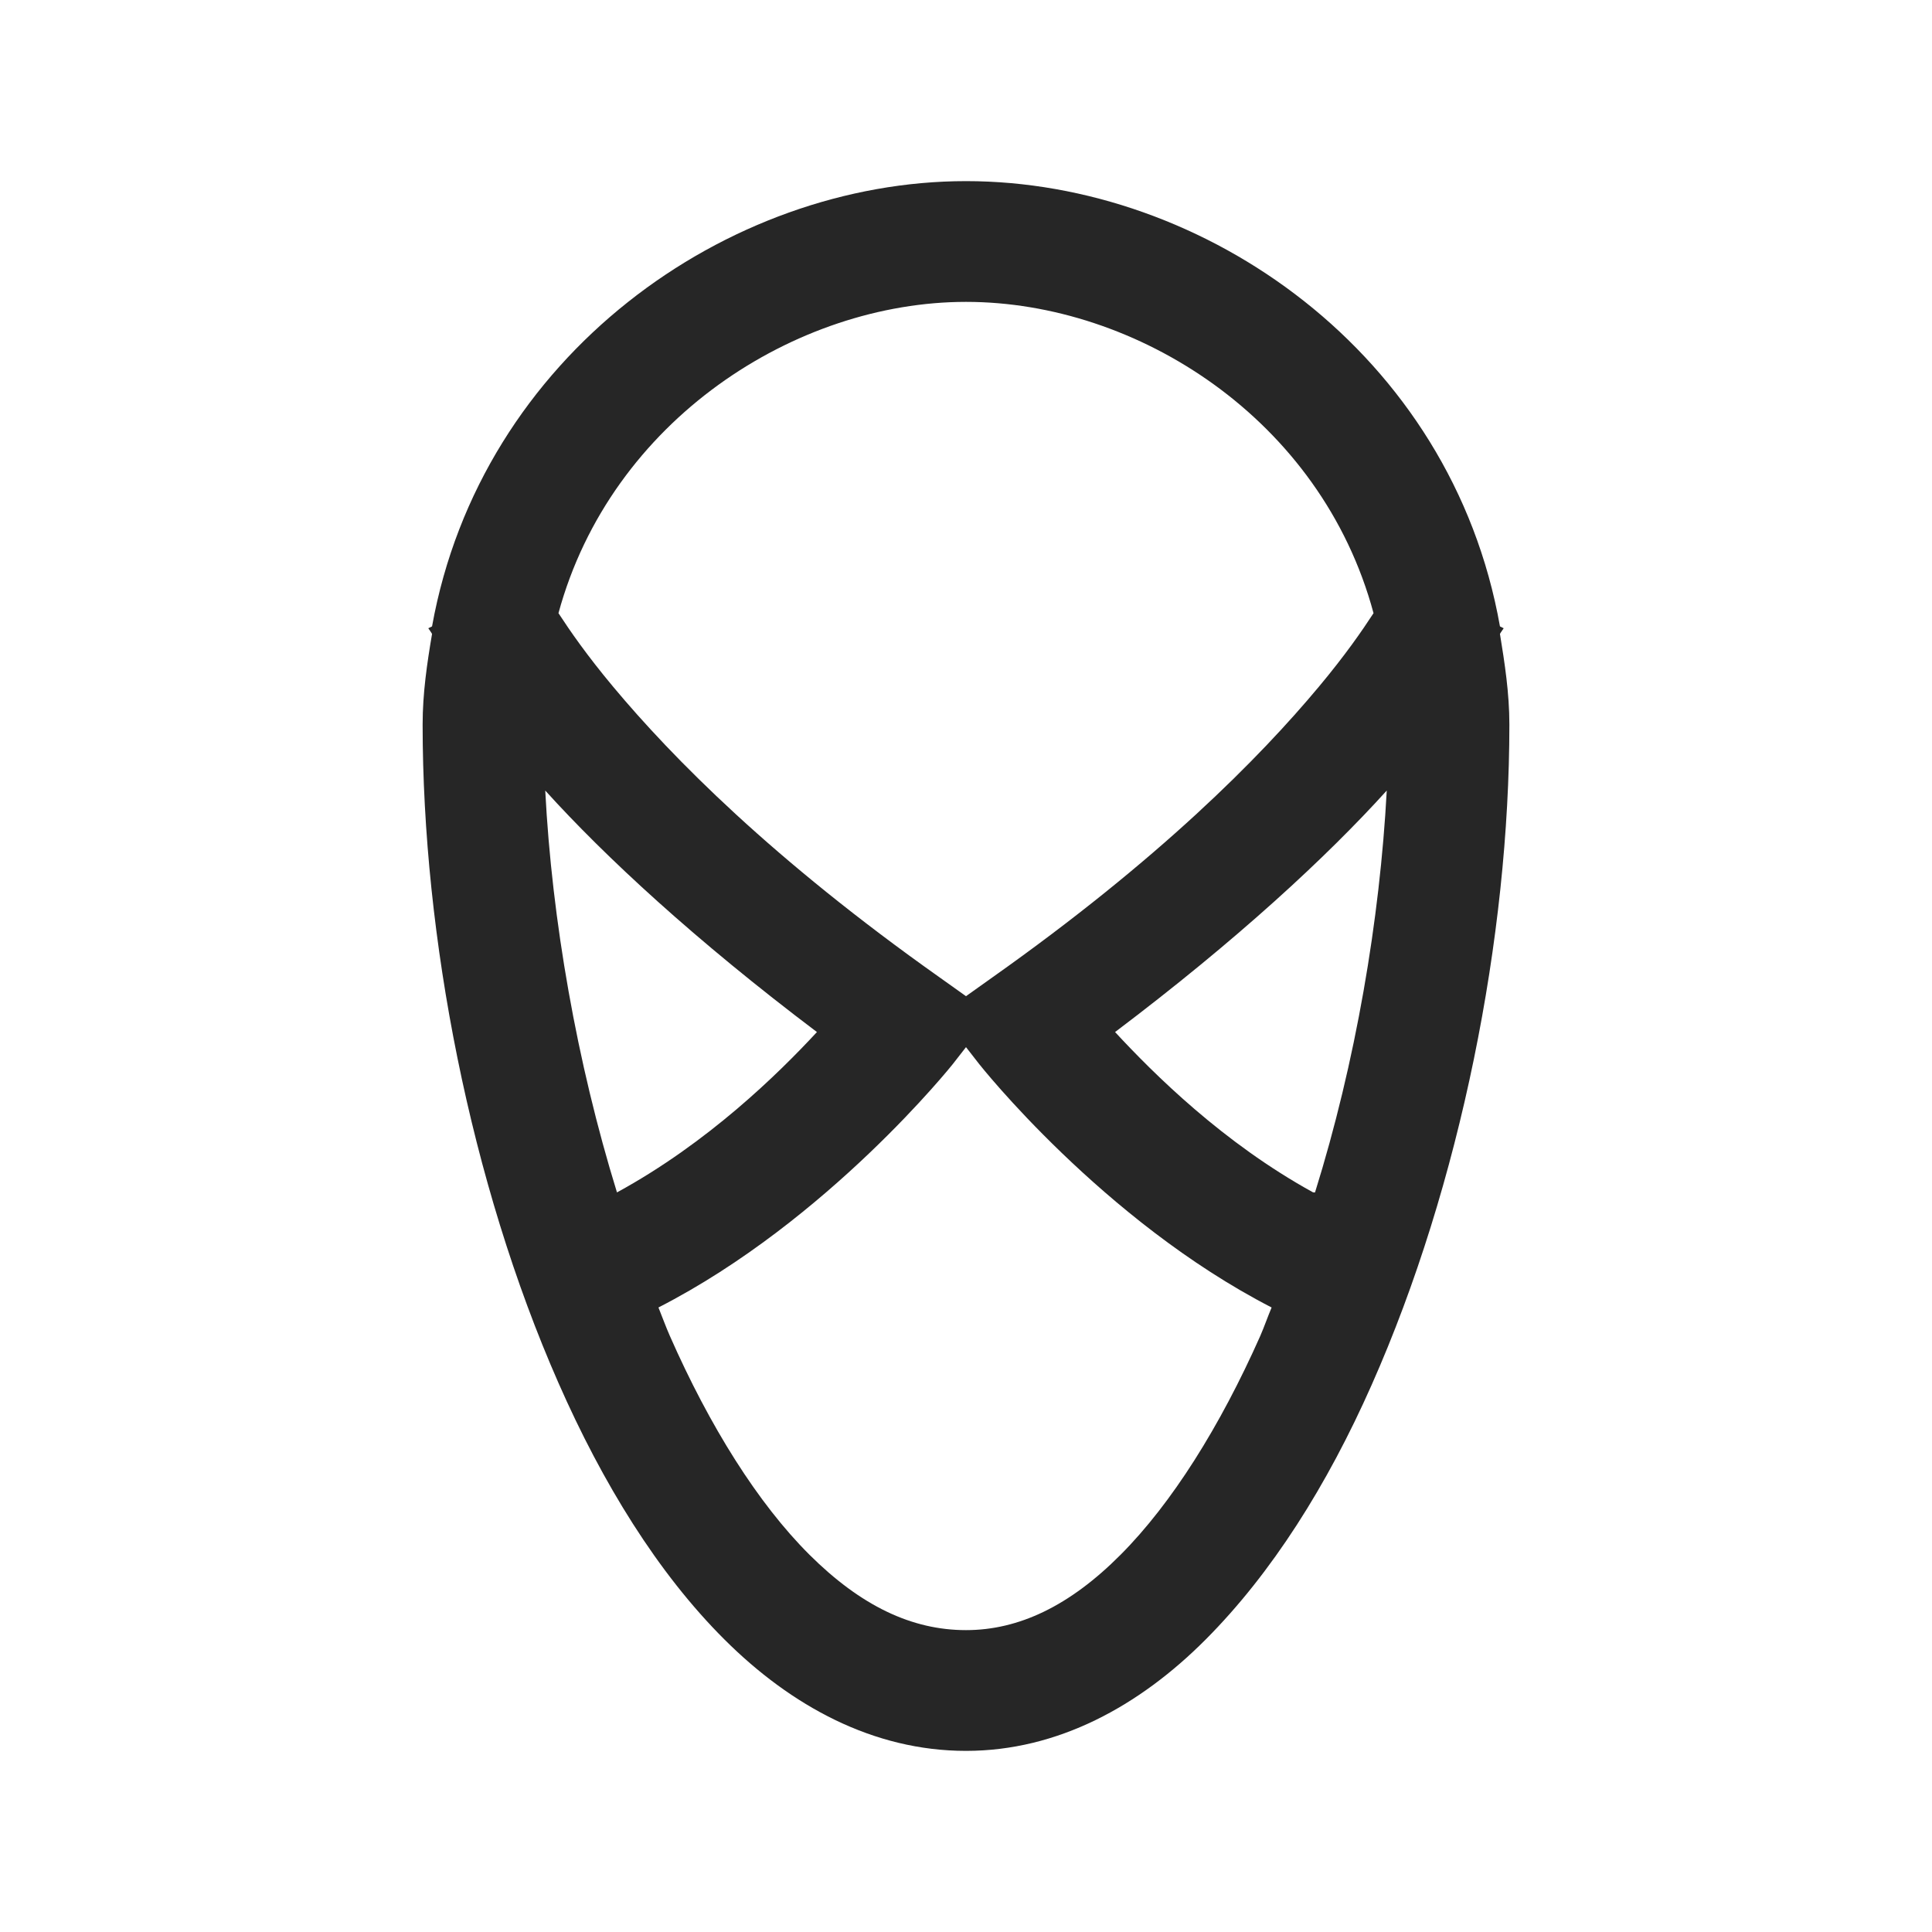 <?xml version="1.0" encoding="UTF-8"?>
<svg xmlns="http://www.w3.org/2000/svg" xmlns:xlink="http://www.w3.org/1999/xlink" viewBox="0 0 32 32" version="1.1" fill="#262626"><g id="surface1" fill="#262626"><path style=" " d="M 16 3 C 12.051 3 7.965 5.883 7.156 10.375 L 7.094 10.406 C 7.094 10.406 7.152 10.488 7.156 10.5 C 7.074 10.984 7 11.48 7 12 C 7 15.512 7.789 19.586 9.25 22.906 C 9.98 24.566 10.895 26.055 12 27.156 C 13.105 28.258 14.465 29 16 29 C 17.52 29 18.871 28.258 19.969 27.156 C 21.066 26.055 21.984 24.598 22.719 22.938 C 24.191 19.621 25 15.516 25 12 C 25 11.48 24.922 10.98 24.844 10.5 C 24.848 10.488 24.906 10.406 24.906 10.406 L 24.844 10.375 C 24.043 5.848 19.949 3 16 3 Z M 16 5 C 18.824 5 21.883 6.934 22.75 10.156 C 22.559 10.449 22.281 10.852 21.844 11.375 C 20.859 12.555 19.195 14.238 16.438 16.188 L 16 16.5 L 15.562 16.188 C 12.805 14.238 11.141 12.555 10.156 11.375 C 9.719 10.852 9.441 10.449 9.25 10.156 C 10.121 6.953 13.184 5 16 5 Z M 9.031 13.094 C 10.023 14.191 11.512 15.57 13.531 17.094 C 12.887 17.789 11.723 18.93 10.219 19.75 C 9.555 17.602 9.141 15.234 9.031 13.094 Z M 22.969 13.094 C 22.855 15.234 22.453 17.598 21.781 19.75 C 21.781 19.754 21.75 19.746 21.75 19.75 C 20.258 18.93 19.109 17.785 18.469 17.094 C 20.488 15.57 21.977 14.191 22.969 13.094 Z M 16 17.344 L 16.219 17.625 C 16.219 17.625 18.262 20.215 21.062 21.656 C 20.996 21.812 20.941 21.973 20.875 22.125 C 20.207 23.629 19.41 24.898 18.562 25.75 C 17.715 26.602 16.871 27 16 27 C 15.102 27 14.258 26.598 13.406 25.75 C 12.555 24.902 11.754 23.625 11.094 22.125 C 11.027 21.973 10.969 21.812 10.906 21.656 C 13.719 20.215 15.781 17.625 15.781 17.625 Z " fill="#262626"/></g></svg>
